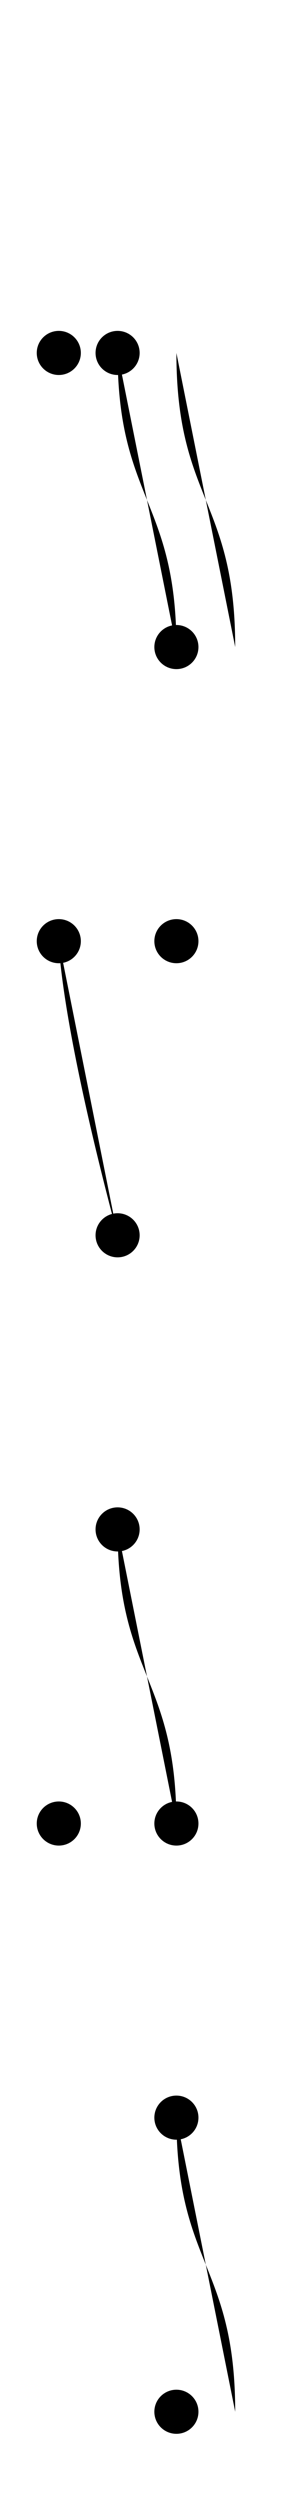 <svg width="40" height="340" focusable="false" aria-hidden="true" class="css-e2v18t e1p337o80">
    <defs>
        <linearGradient id="opacityGradient" x1="0%" y1="0%" x2="0%" y2="100%">
            <stop offset="0" stop-color="#000"></stop>
            <stop offset="1%" stop-color="#000"></stop>
            <stop offset="5%" stop-color="#fff"></stop>
            <stop offset="97%" stop-color="#fff"></stop>
            <stop offset="99%" stop-color="#000"></stop>
        </linearGradient>
        <mask id="opacityGradientMask">
            <rect fill="url(#opacityGradient)" width="100%" height="100%" x="0" y="0"></rect>
        </mask>
    </defs>
    <g mask="url(#opacityGradientMask)">
        <g transform="translate(8, 48)">
            <path d="M0,-40 L0,0" class="fill-kt_green stroke-kt_green"></path>
            <path d="M0,0 L0,40" class="fill-kt_green stroke-kt_green"></path>
            <path d="M8,-40 L8,0" class="fill-kt_purple stroke-kt_purple"></path>
            <path d="M8,0 L8,40" class="fill-kt_purple stroke-kt_purple"></path>
            <path d="M8,-40 C8,-20 8,-20 8,0" class=" stroke-kt_purple"></path>
            <path d="M8,0 C8,20 16,20 16,40" class=" stroke-blue-400"></path>
            <circle cx="0" cy="0" r="3" class="fill-gray-800 stroke-white"></circle>
            <path d="M16,-40 C16,-20 16,-20 16,0" class="stroke-kt_pink"></path>
            <path d="M16,0 C16,20 24,20 24,40" class="stroke-kt_pink"></path>
            <circle cx="8" cy="0" r="3" class="fill-gray-800 stroke-white"></circle>
            <path d="M0,40 L0,80" class="fill-kt_green stroke-kt_green"></path>
            <path d="M8,40 L8,80" class="fill-kt_purple stroke-kt_purple"></path>
            <path d="M16,40 L16,80" class="fill-kt_green stroke-blue-400"></path>
            <path d="M24,40 L24,80" class="fill-kt_pink stroke-kt_pink"></path>
            <circle cx="16" cy="40" r="3" class="fill-gray-800 stroke-white"></circle>
            <path d="M0,80 L0,120" class="fill-kt_green stroke-kt_green"></path>
            <path d="M8,80 L8,120" class="fill-kt_purple stroke-kt_purple"></path>
            <path d="M16,80 L16,120" class="fill-kt_green stroke-blue-400"></path>
            <path d="M24,80 L24,120" class="fill-kt_pink stroke-kt_pink"></path>
            <circle cx="16" cy="80" r="3" class="fill-gray-800 stroke-white"></circle>
            <path d="M0,120 L0,160" class="fill-kt_green stroke-kt_green"></path>
            <path d="M8,120 L8,160" class="fill-kt_purple stroke-kt_purple"></path>
            <path d="M16,120 L16,160" class="fill-kt_green stroke-blue-400"></path>
            <path d="M24,120 L24,160" class="fill-kt_pink stroke-kt_pink"></path>
            <path d="M0,80 C0,80 0,90 8,120" class=" stroke-kt_purple"></path>
            <circle cx="8" cy="120" r="3" class="fill-gray-800 stroke-white"></circle>
            <circle cx="0" cy="80" r="3" class="fill-gray-800 stroke-white"></circle>
            <path d="M0,160 L0,200" class="fill-kt_green stroke-kt_green"></path>
            <path d="M8,160 L8,200" class="fill-kt_purple stroke-kt_purple"></path>
            <path d="M8,160 C8,180 16,180 16,200" class="stroke-blue-400"></path>
            <path d="M16,160 L16,200" class="fill-kt_green stroke-blue-400"></path>
            <path d="M24,160 L24,200" class="fill-kt_pink stroke-kt_pink"></path>
            <circle cx="8" cy="160" r="3" class="fill-gray-800 stroke-white"></circle>
            <path d="M0,200 L0,240" class="fill-kt_green stroke-kt_green"></path>
            <path d="M8,200 L8,240" class="fill-kt_purple stroke-kt_purple"></path>
            <path d="M16,200 L16,240" class="fill-kt_green stroke-blue-400"></path>
            <path d="M24,200 L24,240" class="fill-kt_pink stroke-kt_pink"></path>
            <circle cx="16" cy="200" r="3" class="fill-gray-800 stroke-white"></circle>
            <path d="M0,240 L0,280" class="fill-kt_green stroke-kt_green"></path>
            <path d="M8,240 L8,280" class="fill-kt_purple stroke-kt_purple"></path>
            <path d="M16,240 L16,280" class="fill-kt_green stroke-blue-400"></path>
            <path d="M16,240 C16,260 24,260 24,280" class="stroke-kt_pink"></path>
            <path d="M24,240 L24,280" class="fill-kt_pink stroke-kt_pink"></path>
            <circle cx="16" cy="240" r="3" class="fill-gray-800 stroke-white"></circle>
            <path d="M0,280 L0,320" class="fill-kt_green stroke-kt_green"></path>
            <path d="M8,280 L8,320" class="fill-kt_purple stroke-kt_purple"></path>
            <path d="M16,280 L16,320" class="fill-kt_green stroke-blue-400"></path>
            <path d="M24,280 L24,320" class="fill-kt_pink stroke-kt_pink"></path>
            <circle cx="16" cy="280" r="3" class="fill-gray-800 stroke-white"></circle>
            <path d="M0,320 L0,360" class="fill-kt_green stroke-kt_green"></path>
            <path d="M8,320 L8,360" class="fill-kt_purple stroke-kt_purple"></path>
            <path d="M16,320 L16,360" class="fill-kt_green stroke-blue-400"></path>
            <path d="M24,320 L24,360" class="fill-kt_pink stroke-kt_pink"></path>
            <circle cx="16" cy="320" r="3" class="fill-gray-800 stroke-white"></circle>
            <path d="M0,360 L0,400" class="fill-kt_green stroke-kt_green"></path>
            <path d="M8,360 L8,400" class="fill-kt_purple stroke-kt_purple"></path>
            <path d="M8,360 C8,380 24,380 24,400" class="fill-kt_pink stroke-kt_purple"></path>
            <path d="M16,360 L16,400" class="fill-kt_green stroke-blue-400"></path>
            <path d="M24,360 L24,400" class="fill-kt_pink stroke-kt_pink"></path>
            <circle cx="8" cy="360" r="3" class="fill-gray-800 stroke-white"></circle>
            <path d="M0,400 L0,440" class="fill-kt_green stroke-kt_green"></path>
            <path d="M8,400 L8,440" class="fill-kt_purple stroke-kt_purple"></path>
            <path d="M16,400 L16,440" class="fill-kt_green stroke-blue-400"></path>
            <path d="M24,400 L24,440" class="fill-kt_pink stroke-kt_pink"></path>
            <circle cx="16" cy="400" r="3" class="fill-gray-800 stroke-white"></circle>
            <path d="M0,440 L0,480" class="fill-kt_green stroke-kt_green"></path>
            <path d="M8,440 L8,480" class="fill-kt_purple stroke-kt_purple"></path>
            <path d="M16,440 L16,480" class="fill-kt_green stroke-blue-400"></path>
            <path d="M24,440 L24,480" class="fill-kt_pink stroke-kt_pink"></path>
            <circle cx="0" cy="440" r="3" class="fill-gray-800 stroke-white"></circle>
            <path d="M0,480 L0,520" class="fill-kt_green stroke-kt_green"></path>
            <path d="M8,480 L8,520" class="fill-kt_purple stroke-kt_purple"></path>
            <path d="M16,480 L16,520" class="fill-kt_green stroke-blue-400"></path>
            <path d="M24,480 L24,520" class="fill-kt_pink stroke-kt_pink"></path>
            <circle cx="24" cy="480" r="3" class="css-bakhhg stroke-white"></circle>
            <path d="M0,520 L0,560" class="fill-kt_green stroke-kt_green"></path>
            <path d="M8,520 L8,560" class="fill-kt_purple stroke-kt_purple"></path>
            <path d="M16,520 L16,560" class="fill-kt_green stroke-blue-400"></path>
            <path d="M24,520 L24,560" class="fill-kt_pink stroke-kt_pink"></path>
            <circle cx="24" cy="520" r="3" class="css-bakhhg stroke-white"></circle>
            <path d="M0,560 L0,600" class="fill-kt_green stroke-kt_green"></path>
            <path d="M8,560 L8,600" class="fill-kt_purple stroke-kt_purple"></path>
            <path d="M16,560 L16,600" class="fill-kt_green stroke-blue-400"></path>
            <path d="M24,560 L24,600" class="fill-kt_pink stroke-kt_pink"></path>
            <circle cx="0" cy="560" r="3" class="fill-gray-800 stroke-white"></circle>
            <path d="M0,600 L0,640" class="fill-kt_green stroke-kt_green"></path>
            <path d="M8,600 L8,640" class="fill-kt_purple stroke-kt_purple"></path>
            <path d="M16,600 L16,640" class="fill-kt_green stroke-blue-400"></path>
            <path d="M24,600 L24,640" class="fill-kt_pink stroke-kt_pink"></path>
            <circle cx="8" cy="600" r="3" class="fill-gray-800 stroke-white"></circle>
            <path d="M0,640 L0,680" class="fill-kt_green stroke-kt_green"></path>
            <path d="M8,640 L8,680" class="fill-kt_purple stroke-kt_purple"></path>
            <path d="M16,640 L16,680" class="fill-kt_green stroke-blue-400"></path>
            <path d="M24,640 L24,680" class="fill-kt_pink stroke-kt_pink"></path>
            <circle cx="0" cy="640" r="3" class="fill-gray-800 stroke-white"></circle>
            <path d="M0,680 L0,720" class="fill-kt_green stroke-kt_green"></path>
            <path d="M8,680 L8,720" class="fill-kt_purple stroke-kt_purple"></path>
            <path d="M16,680 L16,720" class="fill-kt_green stroke-blue-400"></path>
            <path d="M24,680 L24,720" class="fill-kt_pink stroke-kt_pink"></path>
            <circle cx="8" cy="680" r="3" class="fill-gray-800 stroke-white"></circle>
            <path d="M0,720 C0,740 16,740 16,760" class="fill-kt_pink stroke-kt_green"></path>
            <path d="M8,720 C8,740 0,740 0,760" class="fill-kt_purple stroke-kt_purple"></path>
            <path d="M16,720 C16,740 8,740 8,760" class="fill-kt_green stroke-blue-400"></path>
            <path d="M24,720 C24,740 16,740 16,760" class="fill-kt_pink stroke-kt_pink"></path>
            <circle cx="0" cy="720" r="3" class="fill-gray-800 stroke-white"></circle>
            <path d="M0,760 L0,800" class="fill-kt_purple stroke-kt_green"></path>
            <path d="M8,760 L8,800" class="fill-kt_green stroke-kt_purple"></path>
            <path d="M16,760 L16,800" class="fill-kt_pink stroke-blue-400"></path>
            <circle cx="0" cy="760" r="3" class="fill-gray-800 stroke-white"></circle>
            <path d="M0,800 L0,840" class="fill-kt_purple stroke-kt_green"></path>
            <path d="M8,800 L8,840" class="fill-kt_green stroke-kt_purple"></path>
            <path d="M16,800 L16,840" class="fill-kt_pink stroke-blue-400"></path>
            <circle cx="8" cy="800" r="3" class="fill-gray-800 stroke-white"></circle>
            <path d="M0,840 L0,880" class="fill-kt_purple stroke-kt_green"></path>
            <path d="M8,840 L8,880" class="fill-kt_green stroke-kt_purple"></path>
            <path d="M16,840 L16,880" class="fill-kt_pink stroke-blue-400"></path>
            <circle cx="8" cy="840" r="3" class="fill-gray-800 stroke-white"></circle>
            <path d="M0,880 L0,920" class="fill-kt_purple stroke-kt_green"></path>
            <path d="M8,880 L8,920" class="fill-kt_green stroke-kt_purple"></path>
            <path d="M16,880 L16,920" class="fill-kt_pink stroke-blue-400"></path>
            <circle cx="8" cy="880" r="3" class="fill-gray-800 stroke-white"></circle>
            <path d="M0,920 C0,940 8,940 8,960" class="fill-kt_pink stroke-kt_green"></path>
            <path d="M8,920 C8,940 0,940 0,960" class="fill-kt_green stroke-kt_purple"></path>
            <path d="M16,920 C16,940 8,940 8,960" class="fill-kt_pink stroke-blue-400"></path>
            <circle cx="0" cy="920" r="3" class="fill-gray-800 stroke-white"></circle>
            <path d="M0,960 L0,1000" class="fill-kt_green stroke-kt_green"></path>
            <path d="M8,960 L8,1000" class="fill-kt_pink stroke-kt_purple"></path>
            <circle cx="0" cy="960" r="3" class="fill-gray-800 stroke-white"></circle>
            <circle cx="0" cy="200" r="3" class="fill-gray-800 stroke-white"></circle>
        </g>
    </g>
</svg>
